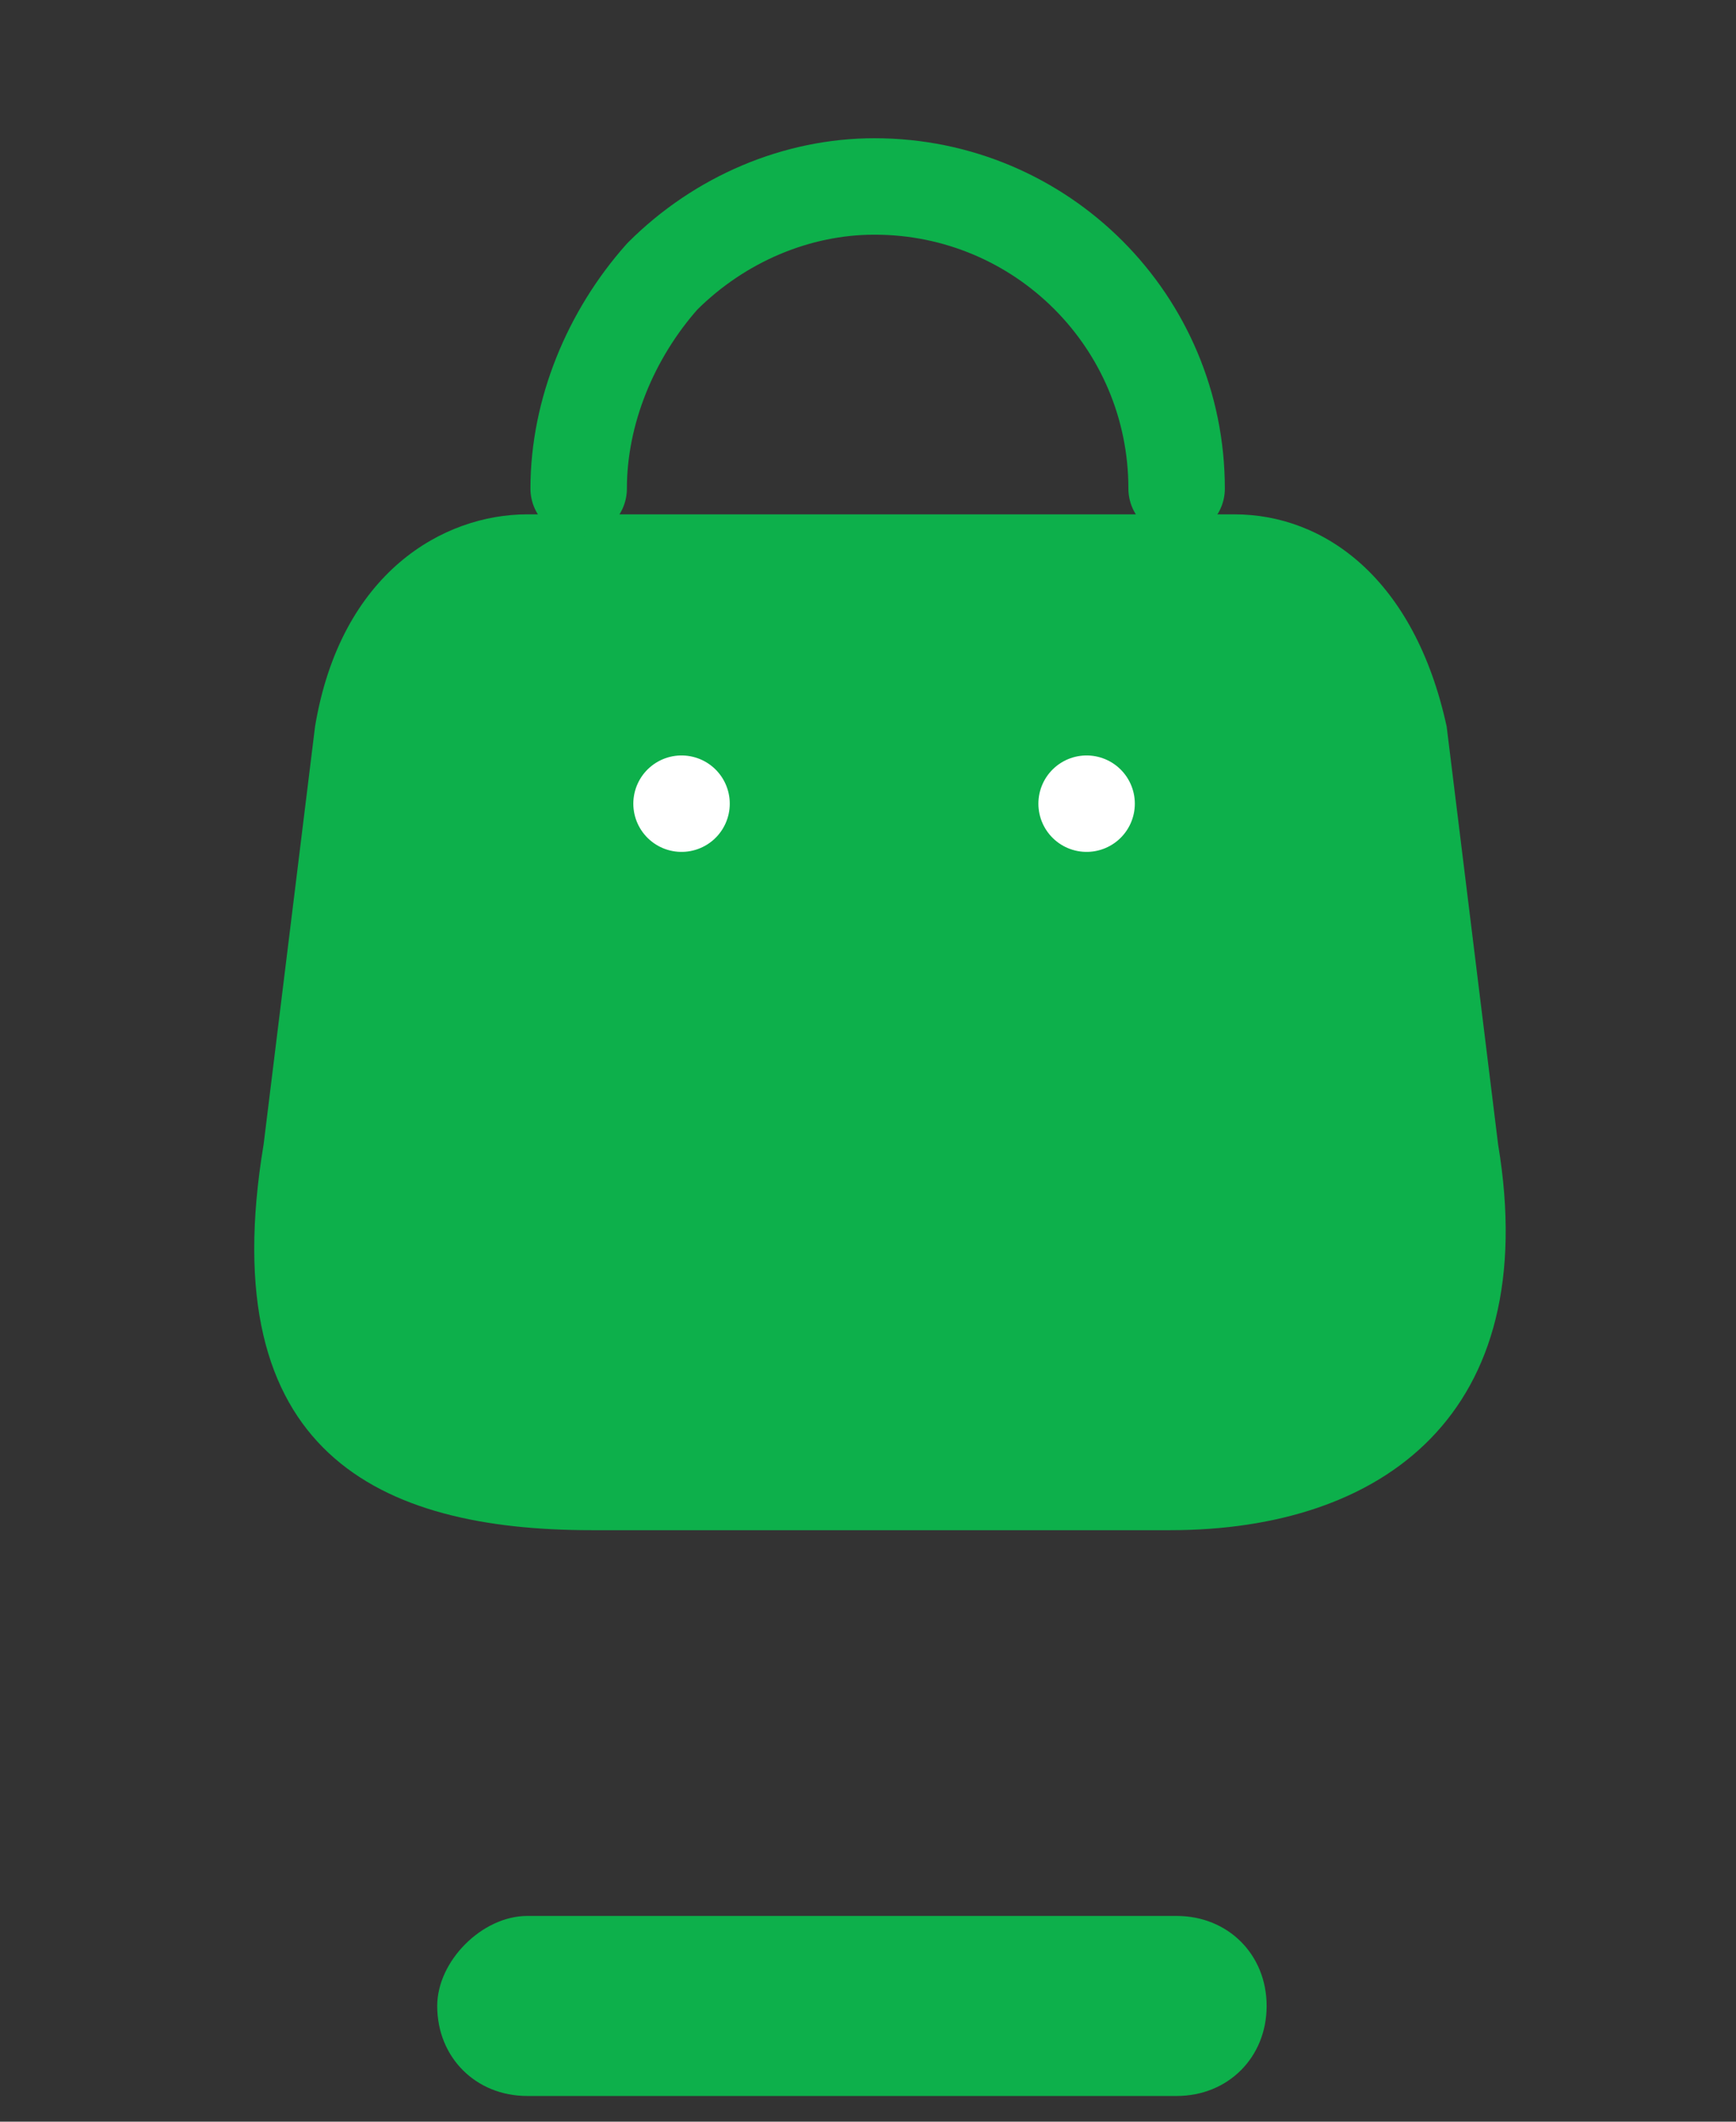 <?xml version="1.0" encoding="utf-8"?>
<!-- Generator: Adobe Illustrator 23.0.5, SVG Export Plug-In . SVG Version: 6.00 Build 0)  -->
<svg version="1.1" id="Layer_1" xmlns="http://www.w3.org/2000/svg" xmlns:xlink="http://www.w3.org/1999/xlink" x="0px" y="0px"
	 viewBox="0 0 27 33" style="enable-background:new 0 0 27 33;" xml:space="preserve">
<rect x="0" y="0" width="27" height="33" fill="#333333" stroke="none"/>
<style type="text/css">
	.st0{fill:#0DB04B;}
	.st1{fill-rule:evenodd;clip-rule:evenodd;fill:#0DB04B;}
	.st2{fill:none;stroke:#0DB04B;stroke-width:1.5;stroke-linecap:round;stroke-linejoin:round;}
	.st3{fill:none;stroke:#FFFFFF;stroke-width:1.5;stroke-linecap:round;stroke-linejoin:round;}
</style>
<path class="st0" d="M8.2,29.8h10.1c0.8,0,1.4,0.6,1.4,1.4v0c0,0.8-0.6,1.4-1.4,1.4H8.2c-0.8,0-1.4-0.6-1.4-1.4v0
	C6.8,30.5,7.5,29.8,8.2,29.8z"/>
<path class="st1" d="M18.2,23.8h-9c-3.3,0-5.9-1.2-5.1-6l0.8-6.5c0.4-2.4,2-3.3,3.3-3.3h11c1.4,0,2.8,1,3.3,3.3l0.8,6.5
	C24,22,21.5,23.8,18.2,23.8z"/>
<path class="st2" d="M18.3,7.6c0-2.6-2.1-4.7-4.7-4.7l0,0c-1.2,0-2.4,0.5-3.3,1.4C9.5,5.2,9,6.4,9,7.6l0,0"/>
<path class="st3" d="M16.9,12.5L16.9,12.5"/>
<path class="st3" d="M10.6,12.5L10.6,12.5"/>
</svg>
